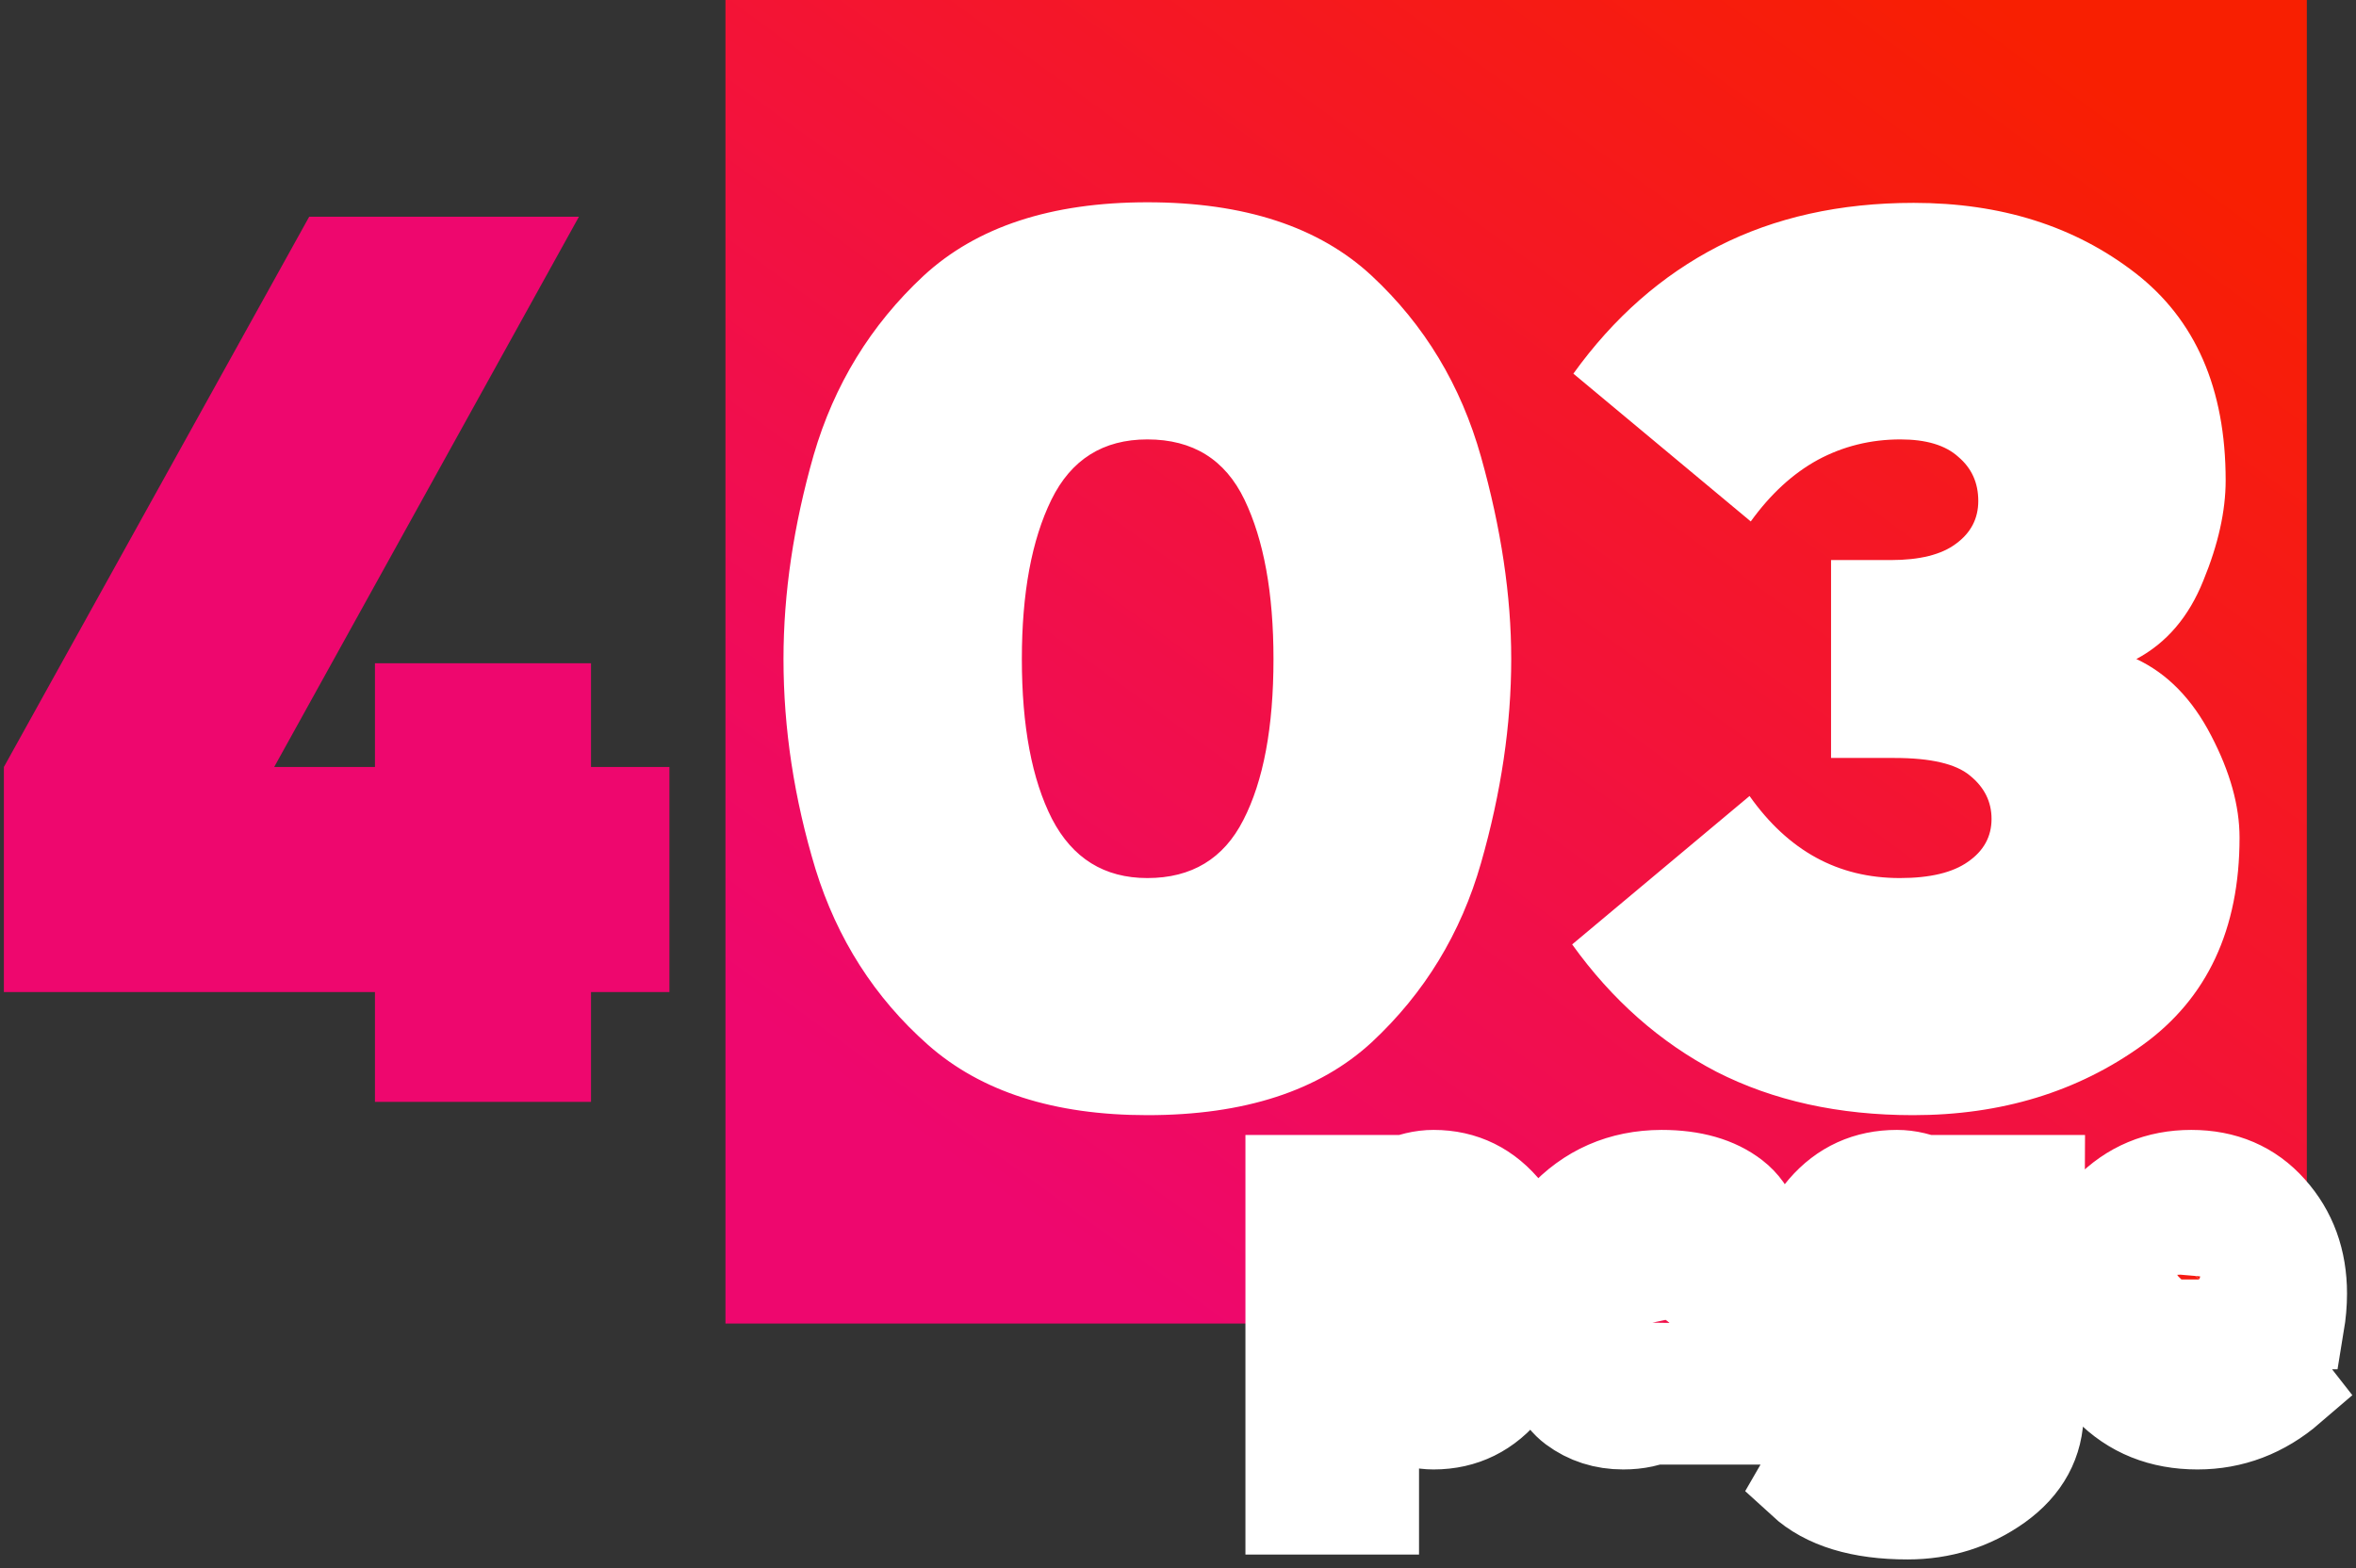 <svg xmlns="http://www.w3.org/2000/svg" viewBox="0 0 682 454" width="682" height="454">
	<rect x="0" y="0" width="682" height="454" fill="#333333" stroke="none"/>
	<defs>
		<linearGradient id="grd1" gradientUnits="userSpaceOnUse"  x1="578.077" y1="0" x2="299.69" y2="383.168">
			<stop offset="0" stop-color="#f81f01"  />
			<stop offset="0.95" stop-color="#ee076e"  />
		</linearGradient>
		<linearGradient id="grd2" gradientUnits="userSpaceOnUse"  x1="655.071" y1="438.46" x2="384.844" y2="340.105">
			<stop offset="0" stop-color="#f81f01"  />
			<stop offset="0.95" stop-color="#ee076e"  />
		</linearGradient>
	</defs>
	<style>
		tspan { white-space:pre }
		.shp0 { fill: url(#grd1) } 
		.shp1 { fill: #ee076e } 
		.shp2 { fill: #ffffff } 
		.shp3 { fill: url(#grd2);stroke: #ffffff;paint-order:stroke fill markers;stroke-width: 26 } 
	</style>
	<path id="Shape 1" class="shp0" d="M210 0L667.77 0L667.77 383.17L210 383.17L210 0Z" />
	<path id="403 " class="shp1" d="M1.12 287.21L1.12 222.05L89.5 62.75L167.58 62.75L79.37 222.05L108.54 222.05L108.54 192.01L171.08 192.01L171.08 222.05L193.78 222.05L193.78 287.21L171.08 287.21L171.08 319L108.54 319L108.54 287.21L1.12 287.21Z" />
	<path id="403 " fill-rule="evenodd" class="shp2" d="M332.13 322.84C305.11 322.84 283.92 316.03 268.55 302.41C253.17 288.78 242.34 271.84 236.06 251.58C229.88 231.2 226.8 210.93 226.8 190.79C226.8 171.81 229.71 152.13 235.53 131.75C241.47 111.37 252.07 94.08 267.32 79.87C282.69 65.66 304.3 58.56 332.13 58.56C360.19 58.56 381.85 65.66 397.11 79.87C412.36 94.08 422.9 111.54 428.72 132.27C434.55 153 437.46 172.51 437.46 190.79C437.46 209.77 434.55 229.45 428.72 249.83C422.9 270.21 412.36 287.5 397.11 301.71C381.85 315.8 360.19 322.84 332.13 322.84ZM332.13 254.2C344.94 254.2 354.2 248.61 359.9 237.43C365.72 226.13 368.64 210.58 368.64 190.79C368.64 171.69 365.84 156.32 360.25 144.67C354.66 133.03 345.29 127.21 332.13 127.21C319.32 127.21 310.06 133.03 304.35 144.67C298.65 156.32 295.8 171.69 295.8 190.79C295.8 210.24 298.71 225.66 304.53 237.08C310.47 248.49 319.67 254.2 332.13 254.2ZM553.79 322.84C532.25 322.84 513.27 318.65 496.85 310.27C480.54 301.77 466.63 289.48 455.1 273.41L506.45 230.44C512.04 238.36 518.45 244.3 525.67 248.26C532.89 252.22 540.98 254.2 549.95 254.2C558.68 254.2 565.26 252.62 569.69 249.48C574.23 246.33 576.5 242.2 576.5 237.08C576.5 232.07 574.4 227.88 570.21 224.5C566.14 221.12 558.86 219.43 548.38 219.43L530.04 219.43L530.04 162.14L547.33 162.14C555.71 162.14 562 160.57 566.19 157.42C570.5 154.28 572.66 150.15 572.66 145.02C572.66 139.78 570.74 135.53 566.89 132.27C563.17 128.89 557.58 127.21 550.12 127.21C541.51 127.21 533.53 129.19 526.19 133.14C518.97 137.1 512.51 143.04 506.8 150.96L455.45 108.17C467.09 91.98 481.07 79.69 497.37 71.31C513.79 62.93 532.66 58.73 553.97 58.73C579.24 58.73 600.6 65.49 618.07 79C635.54 92.5 644.27 112.53 644.27 139.08C644.27 147.93 642.12 157.6 637.81 168.08C633.62 178.56 627.16 186.13 618.42 190.79C627.39 194.98 634.61 202.37 640.08 212.97C645.55 223.45 648.29 233.29 648.29 242.49C648.29 269.04 638.92 289.07 620.17 302.58C601.42 316.09 579.29 322.84 553.79 322.84Z" />
	<path id="page " class="shp3" d="M396.42 341.58L396.42 350.24C398.43 346.73 401.19 344.17 404.7 342.54C408.25 340.92 411.67 340.11 414.96 340.11C423.65 340.11 430.79 343.63 436.39 350.69C441.99 357.75 444.8 366.26 444.8 376.23C444.8 386.23 441.99 394.77 436.39 401.83C430.79 408.88 423.65 412.41 414.96 412.41C411.93 412.41 408.76 411.68 405.47 410.23C402.17 408.78 399.61 406.4 397.77 403.11L397.77 437.05L373.52 437.05L373.52 341.58L396.42 341.58ZM408.48 389.7C411.99 389.7 414.88 388.39 417.14 385.79C419.41 383.13 420.54 379.95 420.54 376.23C420.54 372.55 419.41 369.4 417.14 366.8C414.88 364.14 411.99 362.82 408.48 362.82C405.02 362.82 402.13 364.14 399.82 366.8C397.55 369.4 396.42 372.55 396.42 376.23C396.42 379.95 397.55 383.13 399.82 385.79C402.13 388.39 405.02 389.7 408.48 389.7ZM469.88 412.41C464.32 412.41 459.45 410.85 455.25 407.73C451.11 404.61 449.03 399.86 449.03 393.48C449.03 387.07 451.49 382 456.41 378.28C461.37 374.52 467.89 371.8 475.98 370.13L485.92 368.01L485.92 365.19C485.92 363.82 485.49 362.6 484.64 361.53C483.78 360.42 482.35 359.87 480.34 359.87C476.32 359.87 472.02 362.2 467.44 366.86L451.98 352.81C459.68 344.38 469.35 340.15 480.98 340.11C489.92 340.11 497 342.14 502.22 346.2C507.48 350.26 510.11 357.24 510.11 367.12L510.11 411L487.59 411L487.59 403.17C484.04 409.33 478.14 412.41 469.88 412.41ZM477.84 393.68C480.36 393.68 482.33 392.93 483.74 391.43C485.15 389.93 485.86 388.46 485.86 387L485.92 383.03L477.77 384.82C476.23 385.17 475.1 385.76 474.37 386.62C473.65 387.48 473.28 388.52 473.28 389.76C473.28 390.83 473.67 391.75 474.44 392.52C475.25 393.29 476.38 393.68 477.84 393.68ZM552.2 438.46C538.6 438.46 528.42 435.36 521.66 429.16L532.12 411.06C537.59 414.66 543.56 416.45 550.02 416.45C554.64 416.45 558.44 415.6 561.44 413.89C564.43 412.18 565.93 410.02 565.93 407.41L565.93 400.86C564.09 403.26 561.52 405.16 558.23 406.57C554.93 407.98 551.79 408.69 548.8 408.69C540.5 408.69 533.51 406.06 527.82 400.8C522.13 395.54 519.28 387.13 519.28 375.58C519.28 364.93 522.09 356.36 527.69 349.86C533.29 343.36 540.43 340.11 549.12 340.11C552.41 340.11 555.81 340.92 559.32 342.54C562.87 344.17 565.65 346.73 567.66 350.24L567.66 341.58L590.5 341.58L590.18 408.75C590.18 417.48 586.31 424.62 578.57 430.18C570.82 435.7 562.03 438.46 552.2 438.46ZM555.6 388.67C559.23 388.67 562.14 387.35 564.32 384.7C566.55 382.04 567.66 378.9 567.66 375.26C567.66 371.63 566.55 368.48 564.32 365.83C562.14 363.18 559.23 361.85 555.6 361.85C551.92 361.85 548.97 363.18 546.74 365.83C544.56 368.48 543.47 371.63 543.47 375.26C543.47 378.9 544.56 382.04 546.74 384.7C548.97 387.35 551.92 388.67 555.6 388.67ZM636.12 412.41C625.64 412.41 617.02 408.95 610.26 402.02C603.55 395.09 600.19 386.38 600.19 375.91C600.27 365.55 603.57 357 610.07 350.24C616.61 343.48 624.7 340.11 634.32 340.11C643.86 340.11 651.58 343.42 657.48 350.05C663.43 356.68 666.4 364.83 666.4 374.49C666.4 377.36 666.14 380.33 665.63 383.41L624.12 383.41C624.59 385.98 625.96 388.16 628.22 389.96C630.53 391.71 633.4 392.59 636.82 392.59C642.85 392.59 647.81 390.94 651.71 387.65L663.06 402.15C655.11 408.99 646.12 412.41 636.12 412.41ZM643.05 368.4C642.92 365.92 642.21 363.69 640.93 361.73C639.69 359.76 637.48 358.78 634.32 358.78C631.07 358.78 628.57 359.78 626.81 361.79C625.1 363.76 624.14 365.96 623.93 368.4L643.05 368.4Z" />
</svg>